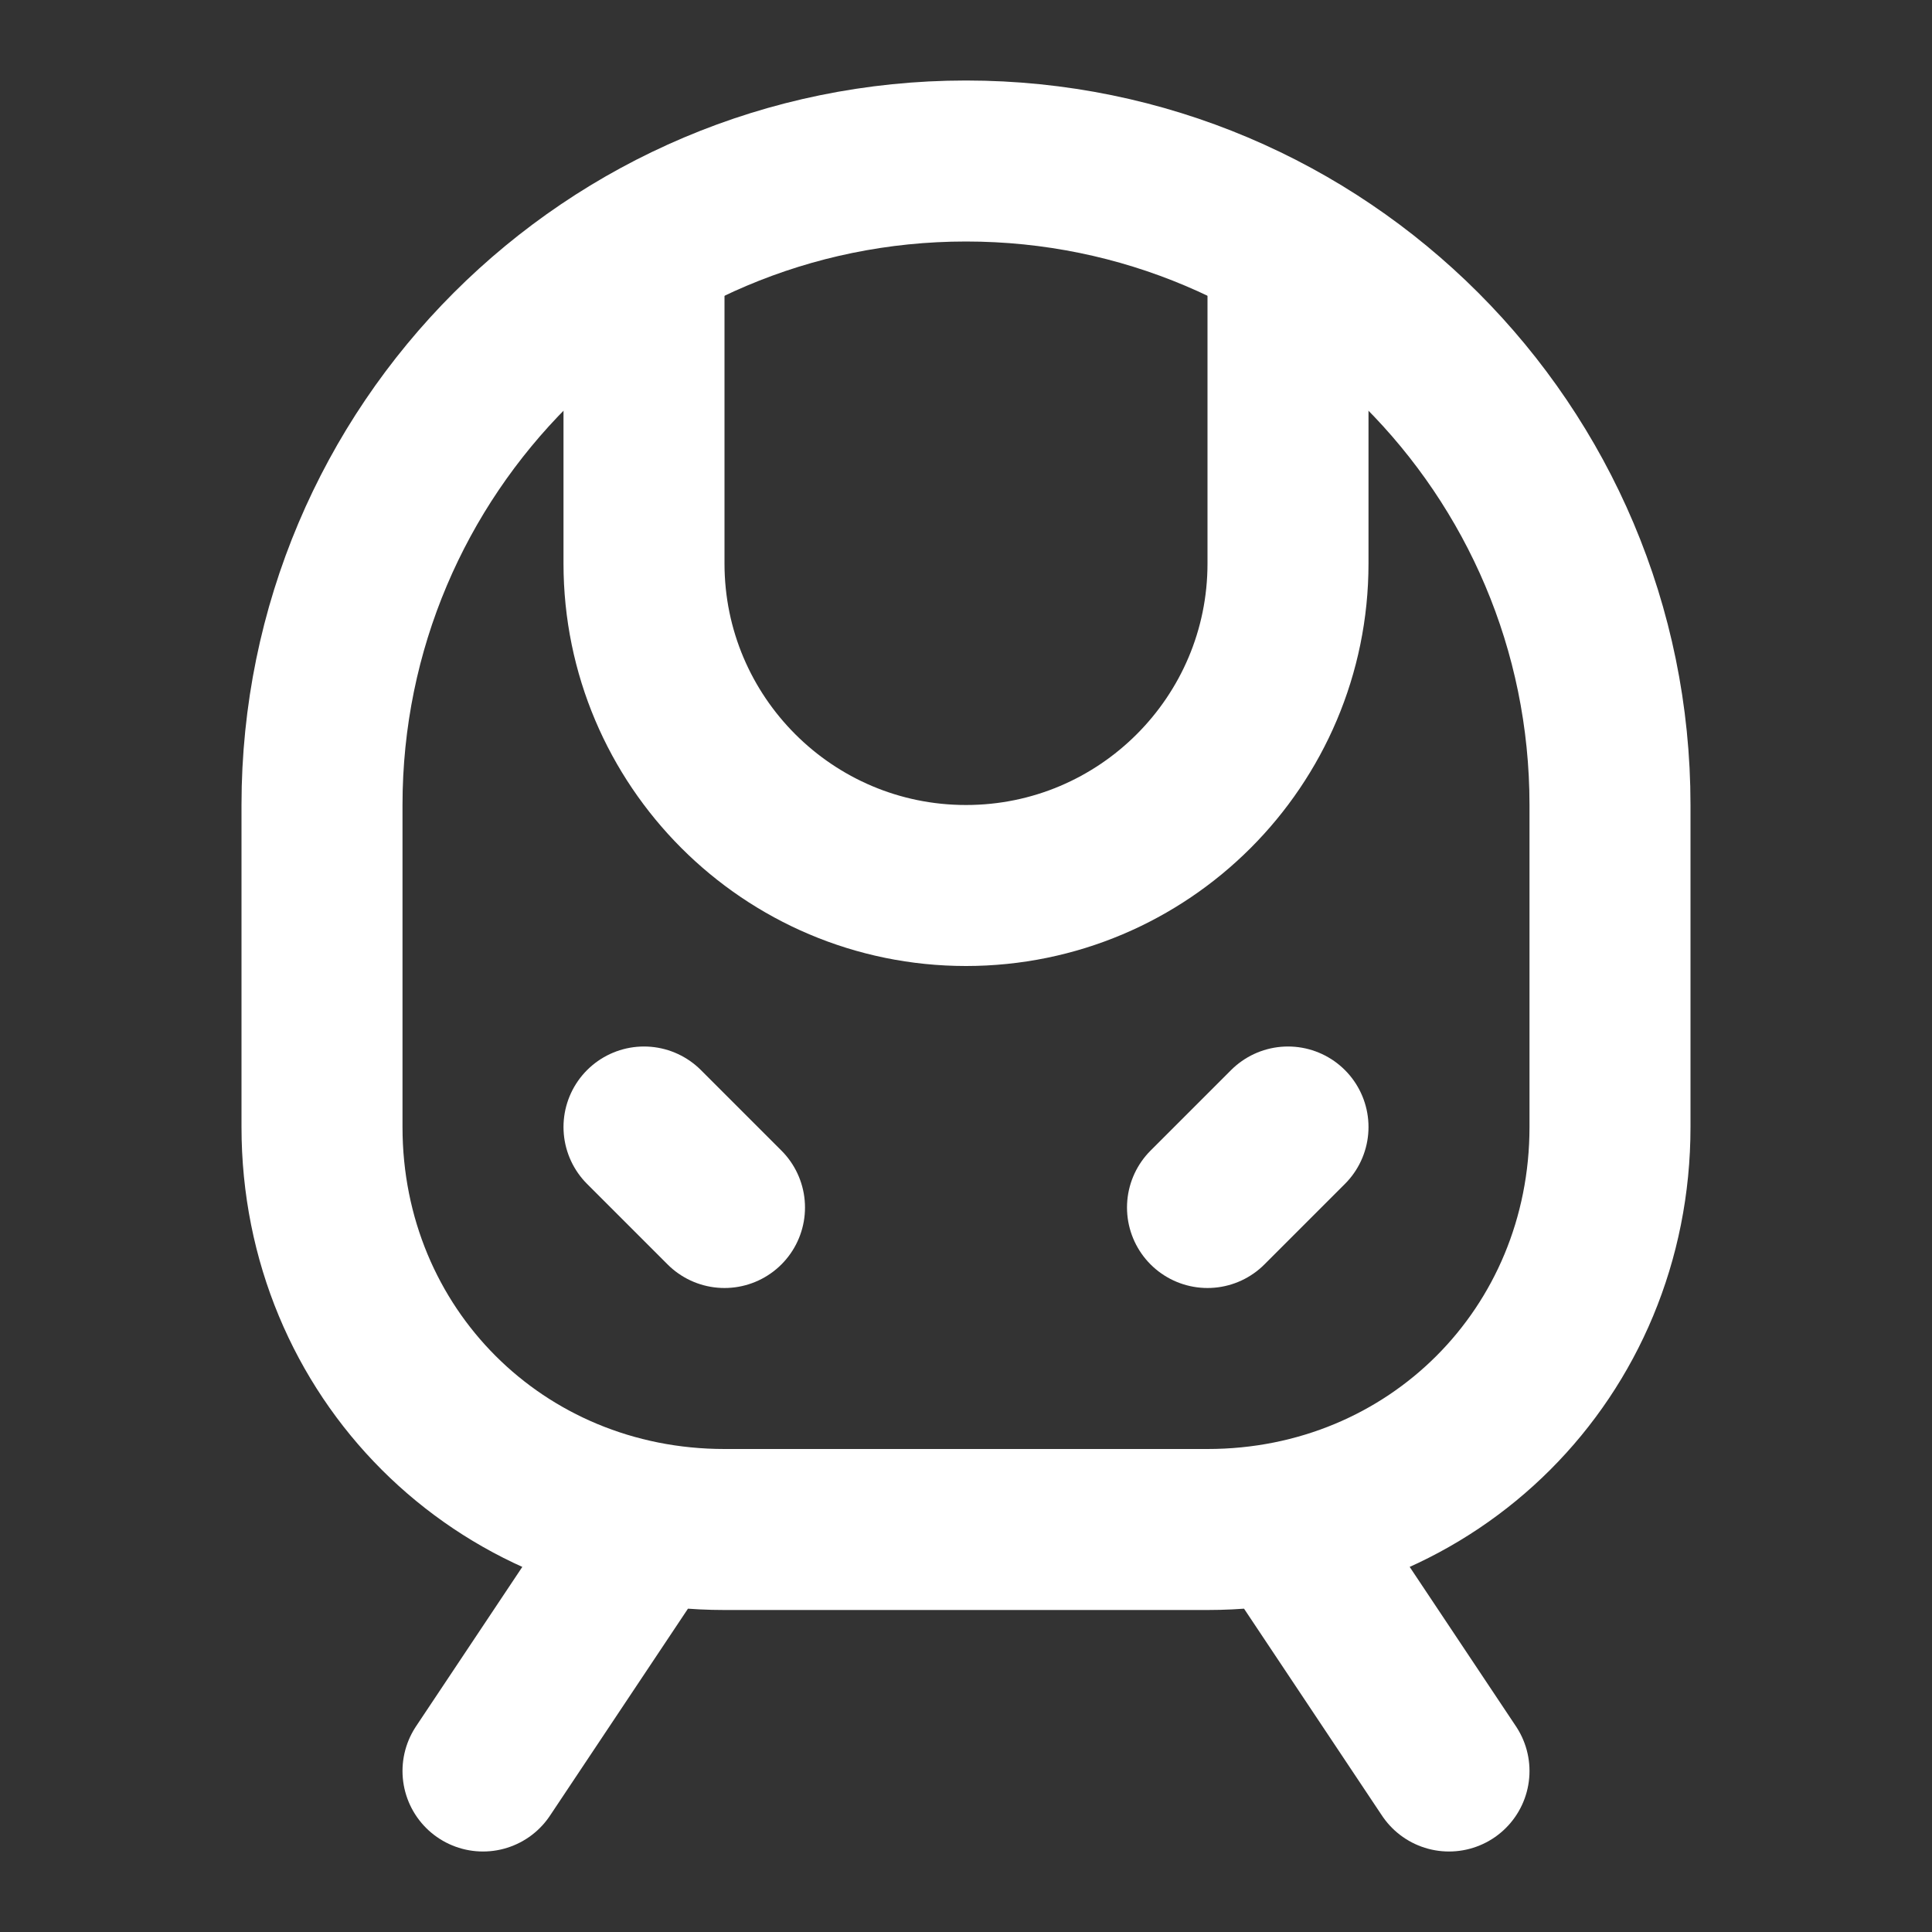 <svg height="18" viewBox="0 0 18 18" width="18" xmlns="http://www.w3.org/2000/svg"><rect x="0" y="0" width="18" height="18" fill="#333333" stroke="none"/><g fill="none" stroke="#fff" stroke-linecap="round" stroke-linejoin="round" stroke-width="2" transform="scale(.75)"><path d="m8 3.099v3.901c0 2.208 1.792 4 4 4s4-1.792 4-4v-3.901m-7 11.901-1-1m7 1 1-1"/><path d="m9 19c-2.802 0-5-2.198-5-5v-4c0-4.417 3.583-8 8-8s8 3.583 8 8v4c0 2.802-2.198 5-5 5zm-1 0-2 3m10-3 2 3"/></g></svg>